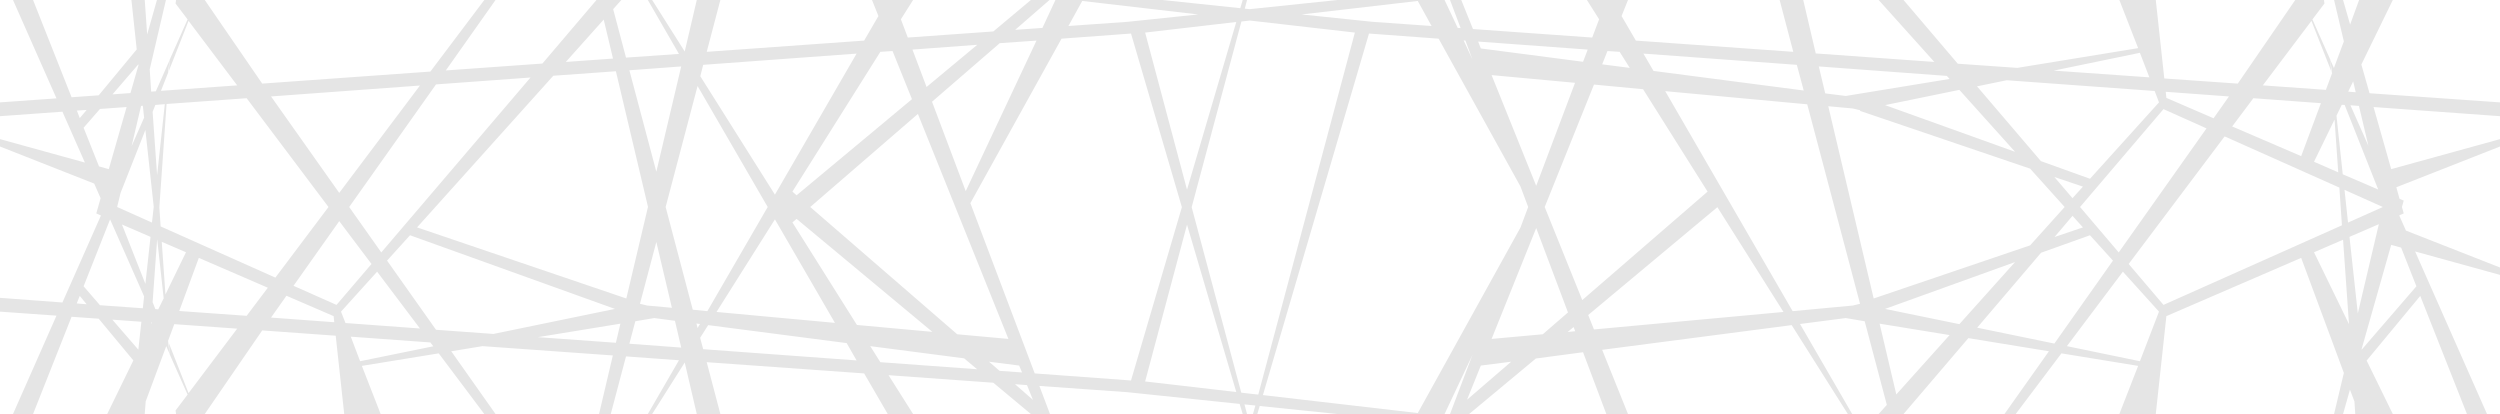 <?xml version="1.0" encoding="UTF-8" standalone="no"?>
<svg xmlns:xlink="http://www.w3.org/1999/xlink" height="129.0px" width="778.95px" xmlns="http://www.w3.org/2000/svg">
  <g transform="matrix(1.0, 0.0, 0.0, 1.0, 389.0, 67.3)">
    <path d="M59.25 -55.25 L37.55 -56.85 4.5 55.8 52.75 61.4 84.75 3.6 87.15 -2.8 84.75 -9.2 59.25 -55.25 M33.15 -57.15 L0.45 -60.9 -2.2 -60.6 -17.7 -2.75 -2.25 55.05 3.05 55.65 33.15 -57.15 M57.05 -59.2 L52.75 -67.0 16.55 -62.8 38.65 -60.5 57.05 -59.2 M67.6 -54.65 L67.05 -54.7 69.8 -48.75 67.6 -54.65 M71.55 -54.35 L72.4 -52.2 104.25 -48.05 105.7 -51.85 71.55 -54.35 M61.1 -67.3 L65.2 -58.6 66.1 -58.55 62.8 -67.3 66.3 -67.3 69.95 -58.25 107.1 -55.6 109.25 -61.3 105.45 -67.3 118.25 -67.3 116.25 -62.3 120.7 -54.65 169.75 -51.15 165.5 -67.3 172.85 -67.3 176.75 -50.65 213.7 -48.0 196.35 -67.3 204.1 -67.3 221.0 -47.45 239.55 -46.15 277.2 -52.3 271.35 -67.3 282.7 -67.3 285.35 -42.85 308.25 -41.25 326.15 -67.3 335.1 -67.3 335.25 -66.2 331.5 -61.25 337.1 -48.65 337.3 -45.3 331.2 -60.8 316.05 -40.7 335.7 -39.3 337.65 -44.55 337.55 -44.7 337.15 -48.45 338.2 -46.1 341.3 -54.4 338.25 -67.3 341.05 -67.3 343.25 -59.65 346.05 -67.3 356.55 -67.3 346.75 -47.2 349.3 -38.25 389.95 -35.4 389.95 -31.1 350.55 -33.95 356.05 -14.6 389.95 -23.95 389.95 -21.65 357.65 -8.95 358.65 -5.35 359.95 -4.8 359.4 -2.8 359.95 -0.8 358.65 -0.25 358.6 -0.05 360.65 4.55 389.95 16.05 389.95 18.35 363.5 11.05 385.9 61.7 379.65 61.7 365.1 24.9 348.4 45.05 356.55 61.7 344.85 61.7 344.6 57.8 343.2 54.1 341.05 61.7 338.25 61.7 341.3 48.9 328.0 13.05 286.0 31.2 282.7 61.7 271.35 61.7 277.2 46.7 253.3 42.8 239.05 61.7 235.55 61.7 249.4 42.15 224.3 38.05 204.1 61.7 196.35 61.7 198.9 58.85 192.0 32.8 186.1 31.8 171.85 33.65 188.1 61.7 186.75 61.7 169.25 34.0 110.2 41.7 118.25 61.7 111.5 61.7 104.25 42.45 89.55 44.4 68.75 61.7 62.8 61.7 69.8 43.25 61.1 61.7 27.75 61.7 3.5 59.2 2.75 61.7 1.4 61.7 2.15 59.05 -1.25 58.7 -0.45 61.7 -1.8 61.7 -2.75 58.55 -37.7 54.9 -65.15 52.95 -61.85 61.7 -67.8 61.7 -79.5 51.95 -112.15 49.6 -104.5 61.7 -112.4 61.7 -119.75 49.05 -168.8 45.55 -164.55 61.7 -171.9 61.7 -175.65 45.65 -185.8 61.7 -187.15 61.7 -177.45 44.95 -193.95 43.75 -198.7 61.7 -202.35 61.7 -198.05 43.45 -238.65 40.55 -248.4 42.15 -234.6 61.7 -238.1 61.7 -252.3 42.8 -276.25 46.7 -270.4 61.7 -281.75 61.7 -284.4 37.3 -307.3 35.65 -325.2 61.7 -334.15 61.7 -334.3 60.6 -330.55 55.65 -336.15 43.05 -336.35 39.7 -330.25 55.2 -315.1 35.1 -334.7 33.7 -336.65 38.95 -336.6 39.1 -336.2 42.85 -337.2 40.55 -343.6 57.75 -343.9 61.7 -355.6 61.7 -347.45 45.0 -358.25 32.0 -366.7 31.4 -378.7 61.7 -384.95 61.7 -371.4 31.05 -389.0 29.8 -389.0 25.5 -369.55 26.95 -357.55 -0.15 -359.0 -0.8 -357.65 -5.55 -359.65 -10.1 -389.0 -21.65 -389.0 -23.95 -362.55 -16.65 -369.55 -32.5 -389.0 -31.1 -389.0 -35.4 -371.4 -36.65 -384.95 -67.3 -378.7 -67.3 -366.7 -37.0 -358.25 -37.6 -346.4 -51.9 -348.05 -67.3 -343.9 -67.3 -343.15 -56.55 -340.1 -67.3 -337.3 -67.3 -342.35 -45.7 -341.9 -38.75 -340.45 -38.85 -336.2 -48.45 -336.6 -44.7 -338.85 -39.0 -315.1 -40.7 -330.25 -60.8 -336.35 -45.3 -336.15 -48.65 -330.55 -61.25 -334.3 -66.2 -334.15 -67.3 -325.2 -67.3 -307.3 -41.25 -254.9 -45.0 -238.1 -67.3 -234.6 -67.3 -250.1 -45.35 -220.0 -47.5 -203.15 -67.3 -195.4 -67.3 -197.95 -64.45 -193.95 -49.35 -177.45 -50.5 -187.15 -67.3 -185.8 -67.3 -175.65 -51.25 -171.9 -67.3 -164.55 -67.3 -168.8 -51.15 -119.75 -54.65 -115.3 -62.3 -117.3 -67.3 -104.5 -67.3 -108.3 -61.3 -106.15 -55.6 -79.5 -57.5 -67.8 -67.3 -62.0 -67.3 -72.7 -58.0 -64.2 -58.6 -60.15 -67.3 -26.8 -67.3 -2.55 -64.75 -1.8 -67.3 -0.45 -67.3 -1.15 -64.6 0.4 -64.45 27.75 -67.3 61.1 -67.3 M111.85 -51.4 L110.2 -47.25 118.8 -46.15 115.65 -51.15 111.85 -51.4 M89.65 -9.4 L101.75 -41.5 75.75 -43.9 89.65 -9.4 M92.3 -2.8 L104.0 26.2 143.05 -7.6 122.95 -39.5 107.65 -40.95 92.3 -2.8 M188.3 -33.5 L180.65 -34.2 194.8 25.7 243.55 9.15 254.3 -2.8 243.55 -14.75 190.55 -32.75 190.6 -32.95 188.3 -33.5 M177.7 -46.6 L179.7 -38.2 186.1 -37.4 218.45 -42.7 217.6 -43.65 177.7 -46.6 M123.05 -50.6 L126.2 -45.2 173.0 -39.1 170.85 -47.1 123.05 -50.6 M221.5 -39.3 L198.35 -34.55 238.85 -20.0 221.5 -39.3 M344.2 -41.95 L342.65 -38.75 345.0 -38.55 344.2 -41.95 M174.1 -34.8 L129.85 -38.9 169.55 29.65 188.3 27.9 190.55 27.35 174.1 -34.8 M313.1 -36.7 L306.5 -27.9 328.0 -18.65 334.15 -35.15 313.1 -36.7 M286.0 -36.8 L300.7 -30.45 305.5 -37.25 285.8 -38.7 286.0 -36.8 M298.5 -27.3 L285.1 -33.3 259.1 -2.8 271.15 11.35 298.5 -27.3 M256.75 -5.55 L260.0 -9.15 251.1 -12.15 256.75 -5.55 M250.9 -45.3 L280.7 -43.2 277.75 -50.85 250.9 -45.3 M236.25 -42.3 L227.0 -40.4 246.9 -17.1 262.2 -11.6 283.7 -35.4 282.35 -38.95 236.25 -42.3 M340.65 -34.65 L339.0 -31.25 340.95 -13.0 352.0 -8.25 341.55 -34.6 340.65 -34.65 M348.95 -21.85 L346.0 -34.3 343.35 -34.5 348.95 -21.85 M332.0 -16.9 L339.55 -13.6 338.4 -30.05 332.0 -16.9 M341.5 -8.15 L342.6 2.05 353.45 -2.8 Q347.5 -5.45 341.5 -8.15 M341.05 7.4 L332.0 11.3 342.9 33.7 341.05 7.4 M363.9 21.9 L359.15 9.85 356.05 9.0 346.85 41.4 346.85 41.65 363.9 21.9 M339.9 -8.85 L304.15 -24.8 274.25 14.95 285.1 27.7 340.7 2.9 339.9 -8.85 M352.2 2.55 L343.05 6.5 345.65 30.35 352.2 2.55 M251.1 39.75 L269.35 13.9 262.2 6.0 246.95 11.45 227.05 34.8 251.1 39.75 M272.45 17.35 L255.0 40.55 277.75 45.25 283.7 29.8 272.45 17.35 M260.0 3.55 L256.75 -0.05 251.15 6.55 260.0 3.55 M-340.6 -34.6 L-341.45 -32.45 -340.05 -12.7 -337.65 -34.85 -340.6 -34.6 M72.4 46.6 L68.1 57.25 81.85 45.4 72.4 46.6 M101.8 35.9 L101.3 34.6 99.45 36.15 101.8 35.9 M105.85 30.85 L107.65 35.35 166.7 29.9 146.1 -2.75 105.85 30.85 M99.55 30.05 L89.65 3.75 75.75 38.3 91.7 36.85 99.55 30.05 M196.65 33.55 L201.85 55.6 218.45 37.1 196.65 33.55 M221.5 33.7 L238.85 14.35 198.35 28.95 221.5 33.7 M-353.95 -37.9 L-348.35 -38.3 -345.85 -47.0 -345.9 -47.25 -353.95 -37.9 M-357.85 -33.35 L-362.95 -27.5 -358.15 -15.45 -355.1 -14.6 -349.55 -33.95 -357.85 -33.35 M-364.15 -30.5 L-362.0 -33.05 -365.05 -32.85 -364.15 -30.5 M-345.05 -34.3 L-348.0 -21.75 -344.1 -30.65 -344.5 -34.35 -345.05 -34.3 M-176.75 -46.6 L-192.9 -45.4 -184.5 -13.8 -176.75 -46.6 M-253.15 -41.0 L-280.2 -2.8 -270.2 11.35 -223.7 -43.15 -253.15 -41.0 M-283.3 -7.2 L-258.15 -40.65 -304.55 -37.25 -283.3 -7.2 M-337.1 -34.9 L-339.35 -2.7 -338.95 3.25 -303.2 19.2 -286.65 -2.8 -312.15 -36.7 -337.1 -34.9 M-351.45 -7.15 L-352.5 -2.8 -341.65 2.05 -341.1 -2.85 -343.7 -26.8 -351.45 -7.15 M-170.8 -43.55 L-147.55 -6.65 -122.1 -50.6 -169.9 -47.1 -170.8 -43.55 M-187.1 -2.85 L-197.1 -45.1 -216.6 -43.7 -259.05 3.55 -193.85 25.7 -187.1 -2.85 M-181.6 -2.8 L-173.15 29.2 -168.6 29.65 -149.8 -2.8 -171.65 -40.5 -181.6 -2.8 M-3.8 -60.45 L-32.2 -57.15 -19.15 -8.2 -3.8 -60.45 M-103.0 -31.8 L-136.55 -2.8 -90.75 36.85 -74.8 38.3 -103.0 -31.8 M-98.6 -35.6 L-88.1 -7.75 -66.05 -54.65 -77.5 -53.85 -98.6 -35.6 M-110.9 -51.4 L-114.7 -51.15 -142.1 -7.6 -140.8 -6.45 -104.85 -36.4 -110.9 -51.4 M-84.5 -53.35 L-104.7 -51.85 -100.3 -40.2 -84.5 -53.35 M-198.0 -49.05 L-200.9 -61.2 -212.7 -48.0 -198.0 -49.05 M-15.65 -62.8 L-51.8 -67.0 -56.1 -59.2 -37.7 -60.5 -15.65 -62.8 M-340.0 7.45 L-340.05 7.4 -341.45 26.85 -340.6 29.0 -339.7 29.1 -338.0 25.65 -340.0 7.45 M-331.05 11.3 L-338.6 8.05 -337.45 24.45 -331.05 11.3 M-312.15 31.1 L-305.55 22.35 -327.05 13.05 -333.15 29.6 -312.15 31.1 M-284.85 33.1 L-285.05 31.2 -299.75 24.85 -304.55 31.65 -284.85 33.1 M-250.05 39.8 L-249.95 39.75 -250.1 39.75 -250.05 39.8 M-282.75 29.8 L-281.35 33.35 -258.15 35.05 -271.5 17.35 -282.75 29.8 M-279.7 37.6 L-276.8 45.25 -254.0 40.6 -254.9 39.4 -279.7 37.6 M-273.25 14.95 L-283.3 1.6 -297.55 21.75 -284.15 27.7 -273.25 14.95 M-235.25 36.75 L-197.4 28.95 -261.25 6.0 -268.4 13.9 -253.15 35.45 -235.25 36.75 M-171.65 34.9 L-170.9 33.65 -172.0 33.5 -171.65 34.9 M-191.05 32.8 L-192.9 39.8 -176.75 41.0 -178.7 32.65 -185.15 31.8 -191.05 32.8 M-189.6 27.35 L-187.35 27.9 -179.65 28.6 -184.5 8.1 -189.6 27.35 M-197.1 39.5 L-195.7 33.55 -221.4 37.75 -197.1 39.5 M-122.1 45.0 L-125.2 39.6 -168.35 34.0 -170.85 37.95 -169.9 41.5 -122.1 45.0 M-128.85 33.3 L-147.55 1.05 -165.75 29.9 -128.85 33.3 M-142.1 2.0 L-122.0 33.95 -98.5 36.1 -140.8 0.9 -142.1 2.0 M-84.55 47.75 L-88.6 44.35 -117.85 40.55 -114.7 45.55 -84.55 47.75 M-32.2 51.55 L-3.8 54.85 -19.15 2.7 -32.2 51.55 M-67.15 57.3 L-69.0 52.7 -72.75 52.4 -67.15 57.3 M-80.85 45.4 L-77.55 48.25 -70.55 48.75 -71.45 46.6 -80.85 45.4 M-36.6 -56.85 L-58.25 -55.25 -86.65 -4.0 -66.6 49.05 -36.6 51.25 -20.75 -2.75 -36.6 -56.85 M-342.1 6.5 L-351.0 2.65 -343.7 21.15 -342.1 6.5 M-362.0 27.5 L-364.15 24.9 -365.1 27.25 -362.0 27.5 M-354.7 1.05 L-362.95 21.9 -357.85 27.8 -344.5 28.75 -344.1 25.05 -354.7 1.05 M-344.95 32.95 L-354.0 32.3 -345.9 41.65 -344.95 32.95 M-341.9 33.15 L-341.9 33.65 -341.7 33.2 -341.9 33.15" fill="#000000" fill-opacity="0.102" fill-rule="evenodd" stroke="none"/>
  </g>
</svg>
